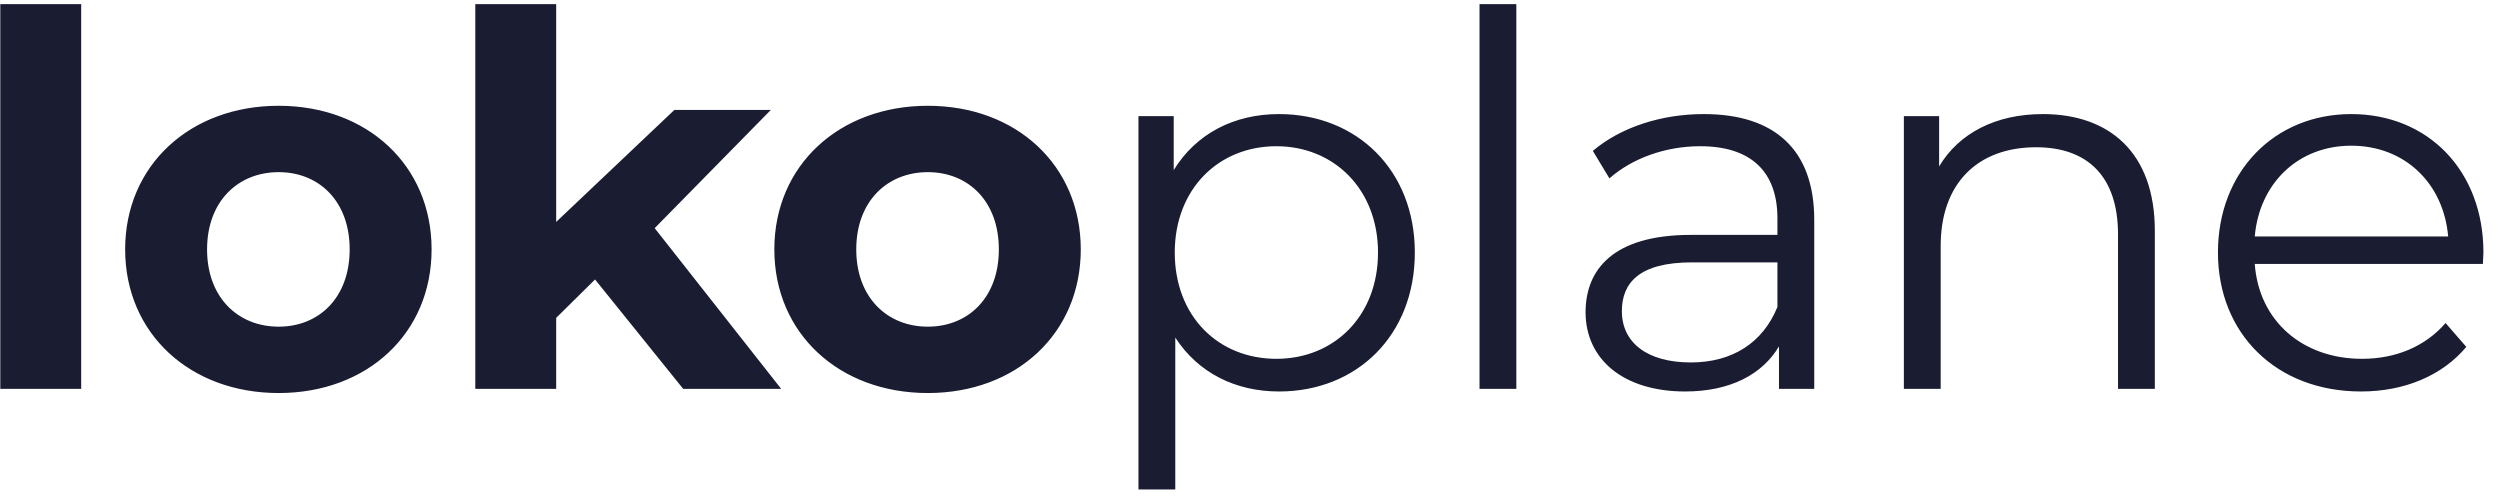 <svg width="135" height="27" viewBox="0 0 135 27" fill="none" xmlns="http://www.w3.org/2000/svg">
<path d="M0.016 21H4.384L4.384 0.224H0.016L0.016 21ZM15.046 21.224C19.834 21.224 23.306 18.004 23.306 13.468C23.306 8.932 19.834 5.712 15.046 5.712C10.258 5.712 6.758 8.932 6.758 13.468C6.758 18.004 10.258 21.224 15.046 21.224ZM15.046 17.64C12.862 17.64 11.182 16.072 11.182 13.468C11.182 10.864 12.862 9.296 15.046 9.296C17.23 9.296 18.882 10.864 18.882 13.468C18.882 16.072 17.23 17.64 15.046 17.64ZM36.894 21H42.185L35.353 12.32L41.626 5.936H36.417L30.034 11.984L30.034 0.224H25.666L25.666 21H30.034L30.034 17.164L32.133 15.092L36.894 21ZM50.102 21.224C54.89 21.224 58.362 18.004 58.362 13.468C58.362 8.932 54.89 5.712 50.102 5.712C45.314 5.712 41.814 8.932 41.814 13.468C41.814 18.004 45.314 21.224 50.102 21.224ZM50.102 17.64C47.918 17.64 46.238 16.072 46.238 13.468C46.238 10.864 47.918 9.296 50.102 9.296C52.286 9.296 53.938 10.864 53.938 13.468C53.938 16.072 52.286 17.64 50.102 17.64ZM69.065 6.16C66.629 6.16 64.585 7.224 63.381 9.184L63.381 6.272H61.477L61.477 26.432H63.465L63.465 18.228C64.697 20.132 66.713 21.14 69.065 21.14C73.265 21.14 76.401 18.116 76.401 13.636C76.401 9.184 73.265 6.16 69.065 6.16ZM68.925 19.376C65.789 19.376 63.437 17.08 63.437 13.636C63.437 10.22 65.789 7.896 68.925 7.896C72.033 7.896 74.413 10.22 74.413 13.636C74.413 17.08 72.033 19.376 68.925 19.376ZM79.894 21H81.882L81.882 0.224H79.894L79.894 21ZM92.005 6.16C89.681 6.16 87.497 6.888 86.013 8.148L86.909 9.632C88.113 8.568 89.905 7.896 91.809 7.896C94.553 7.896 95.981 9.268 95.981 11.788L95.981 12.684H91.305C87.077 12.684 85.621 14.588 85.621 16.856C85.621 19.404 87.665 21.14 90.997 21.14C93.433 21.14 95.169 20.216 96.065 18.704L96.065 21H97.969L97.969 11.872C97.969 8.064 95.813 6.16 92.005 6.16ZM91.305 19.572C88.953 19.572 87.581 18.508 87.581 16.8C87.581 15.288 88.505 14.168 91.361 14.168H95.981L95.981 16.576C95.197 18.508 93.545 19.572 91.305 19.572ZM110.313 6.16C107.765 6.16 105.777 7.196 104.713 8.988L104.713 6.272H102.809L102.809 21H104.797L104.797 13.272C104.797 9.912 106.785 7.952 109.949 7.952C112.749 7.952 114.373 9.548 114.373 12.656L114.373 21H116.361L116.361 12.46C116.361 8.232 113.897 6.16 110.313 6.16ZM134.105 13.636C134.105 9.212 131.109 6.16 126.965 6.16C122.821 6.16 119.769 9.268 119.769 13.636C119.769 18.004 122.905 21.14 127.497 21.14C129.821 21.14 131.865 20.3 133.181 18.732L132.061 17.444C130.941 18.732 129.345 19.376 127.553 19.376C124.333 19.376 121.981 17.332 121.757 14.252H134.077C134.077 14.028 134.105 13.804 134.105 13.636ZM126.965 7.868C129.849 7.868 131.949 9.884 132.201 12.768H121.757C122.009 9.884 124.109 7.868 126.965 7.868Z" fill="#1A1C32"/>
</svg>
